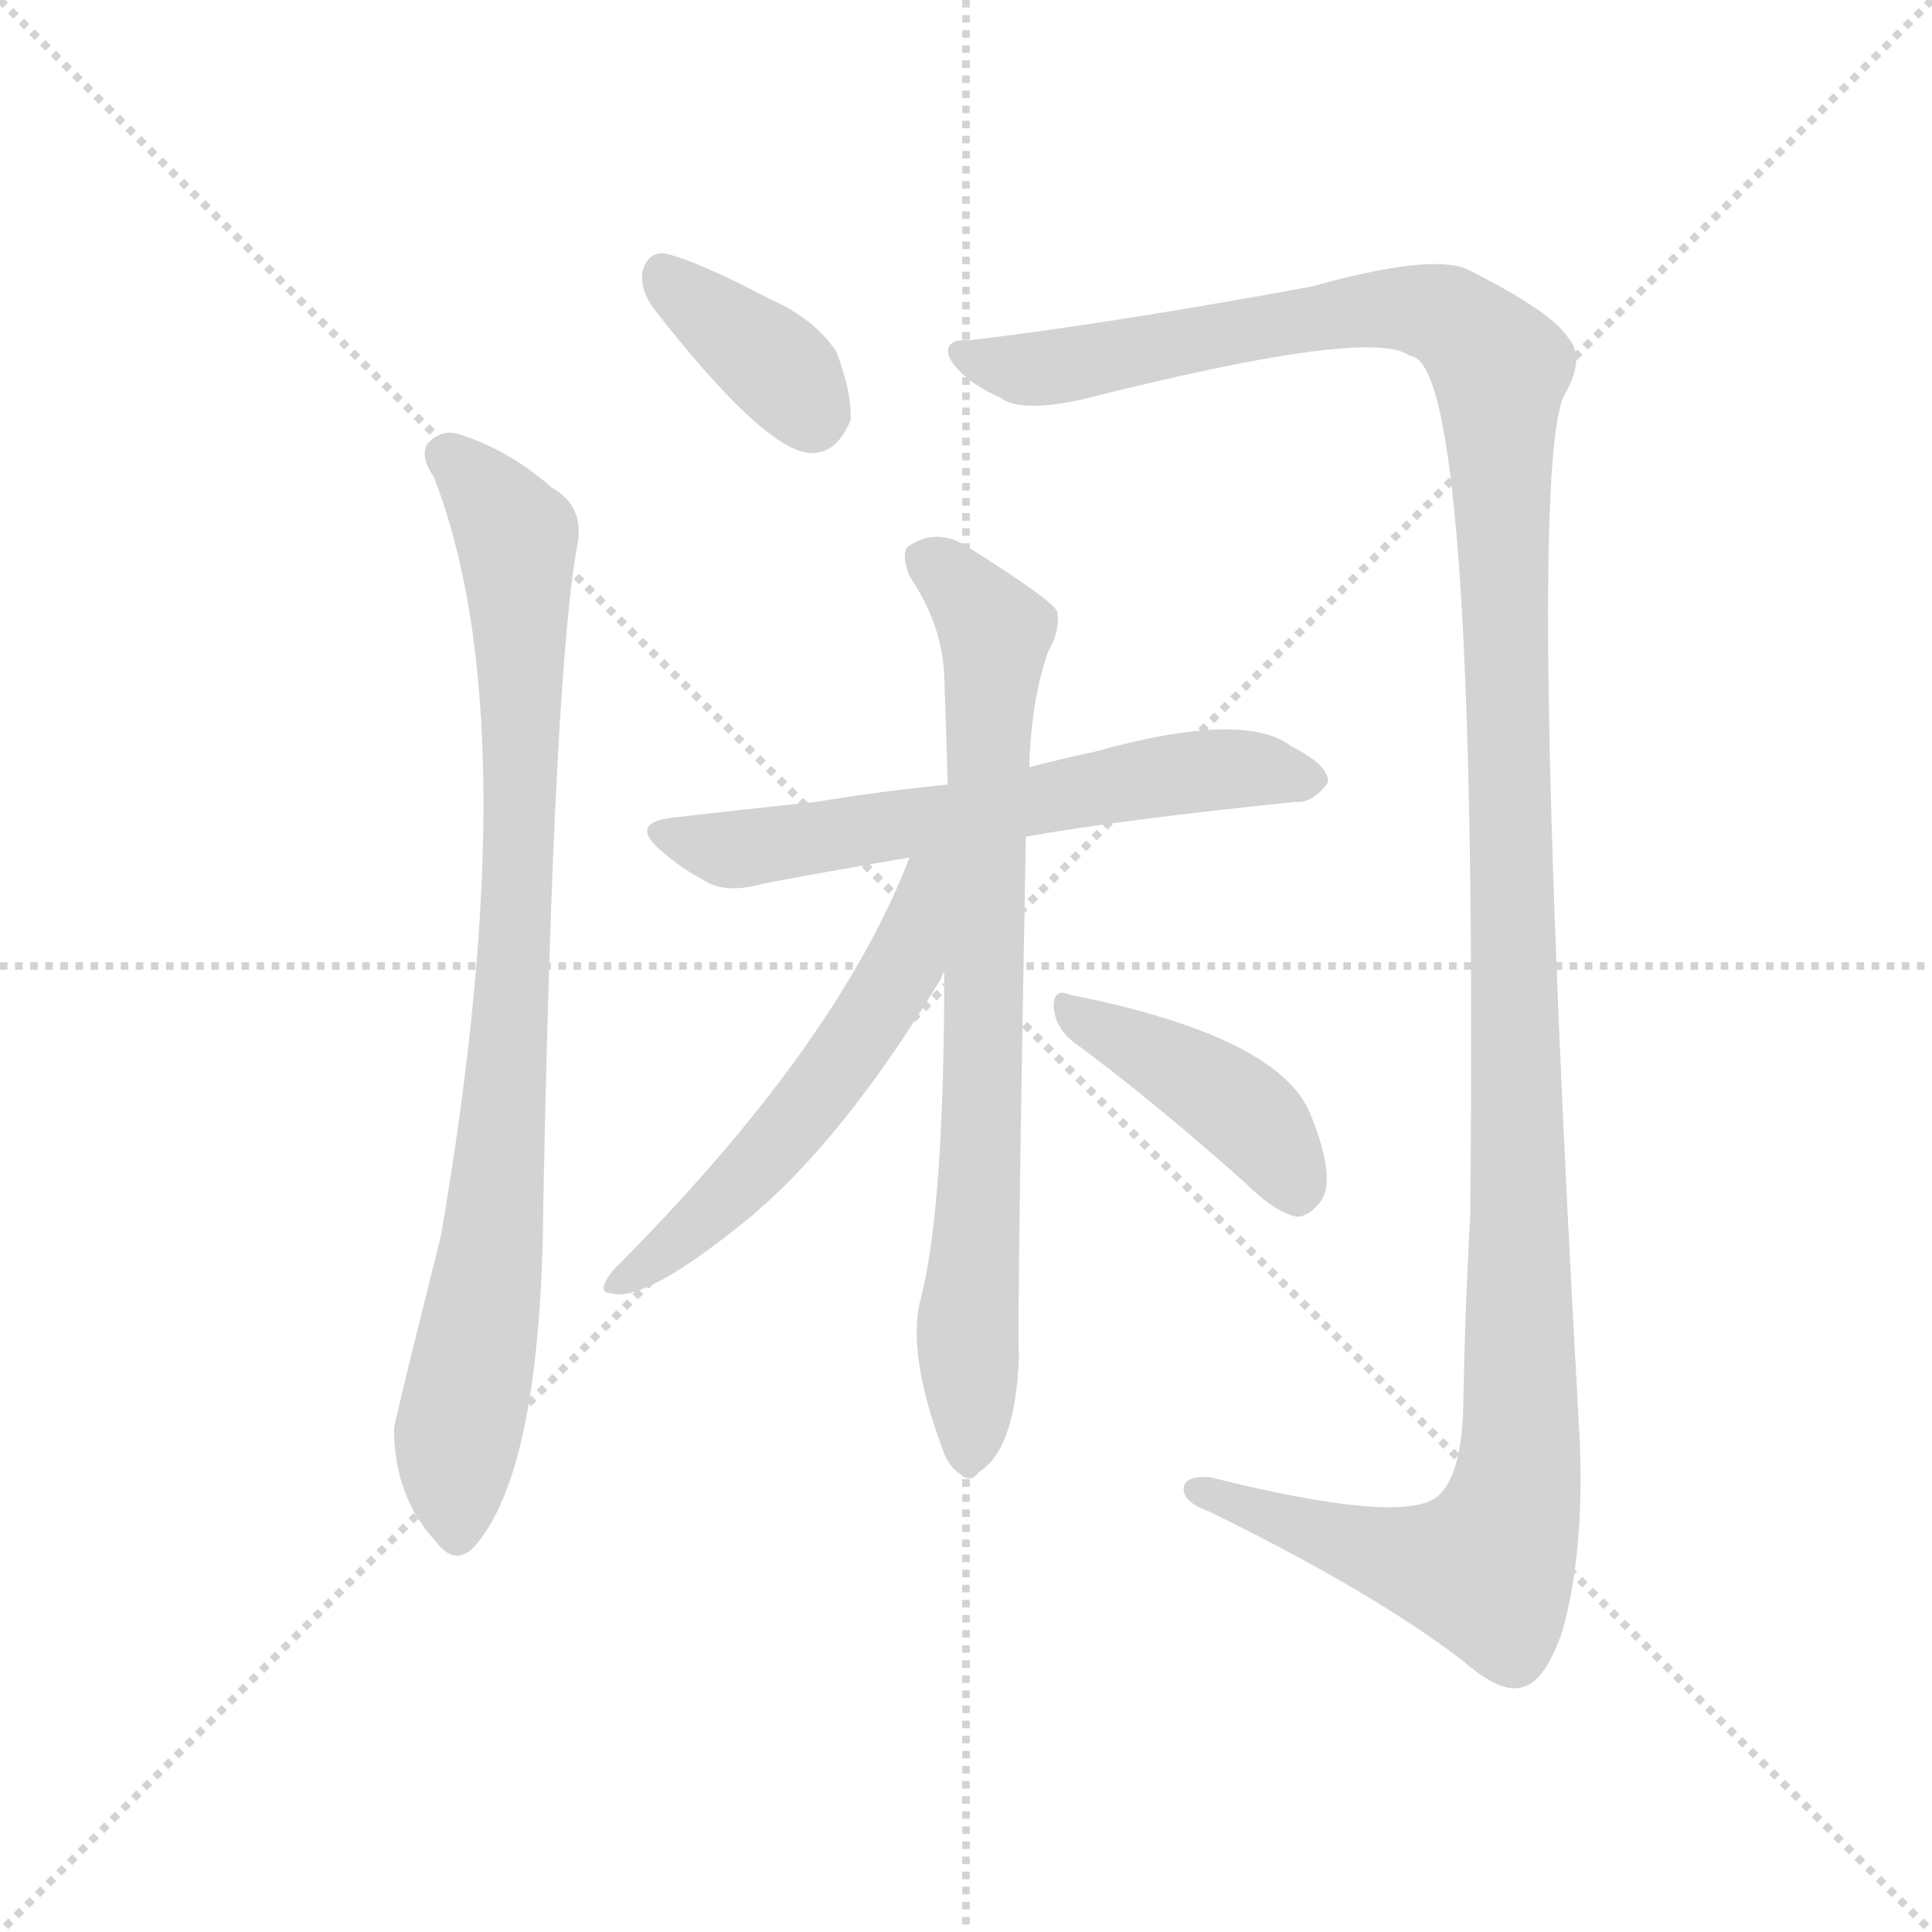 <svg version="1.1" viewBox="0 0 1024 1024" xmlns="http://www.w3.org/2000/svg">
  <g stroke="lightgray" stroke-dasharray="1,1" stroke-width="1" transform="scale(4, 4)">
    <line x1="0" y1="0" x2="256" y2="256"></line>
    <line x1="256" y1="0" x2="0" y2="256"></line>
    <line x1="128" y1="0" x2="128" y2="256"></line>
    <line x1="0" y1="128" x2="256" y2="128"></line>
  </g>
  <g transform="scale(0.92, -0.92) translate(60, -850)">
    <style type="text/css">
      
        @keyframes keyframes0 {
          from {
            stroke: blue;
            stroke-dashoffset: 377;
            stroke-width: 128;
          }
          55% {
            animation-timing-function: step-end;
            stroke: blue;
            stroke-dashoffset: 0;
            stroke-width: 128;
          }
          to {
            stroke: black;
            stroke-width: 1024;
          }
        }
        #make-me-a-hanzi-animation-0 {
          animation: keyframes0 0.557s both;
          animation-delay: 0s;
          animation-timing-function: linear;
        }
      
        @keyframes keyframes1 {
          from {
            stroke: blue;
            stroke-dashoffset: 896;
            stroke-width: 128;
          }
          74% {
            animation-timing-function: step-end;
            stroke: blue;
            stroke-dashoffset: 0;
            stroke-width: 128;
          }
          to {
            stroke: black;
            stroke-width: 1024;
          }
        }
        #make-me-a-hanzi-animation-1 {
          animation: keyframes1 0.979s both;
          animation-delay: 0.557s;
          animation-timing-function: linear;
        }
      
        @keyframes keyframes2 {
          from {
            stroke: blue;
            stroke-dashoffset: 1446;
            stroke-width: 128;
          }
          82% {
            animation-timing-function: step-end;
            stroke: blue;
            stroke-dashoffset: 0;
            stroke-width: 128;
          }
          to {
            stroke: black;
            stroke-width: 1024;
          }
        }
        #make-me-a-hanzi-animation-2 {
          animation: keyframes2 1.427s both;
          animation-delay: 1.536s;
          animation-timing-function: linear;
        }
      
        @keyframes keyframes3 {
          from {
            stroke: blue;
            stroke-dashoffset: 633;
            stroke-width: 128;
          }
          67% {
            animation-timing-function: step-end;
            stroke: blue;
            stroke-dashoffset: 0;
            stroke-width: 128;
          }
          to {
            stroke: black;
            stroke-width: 1024;
          }
        }
        #make-me-a-hanzi-animation-3 {
          animation: keyframes3 0.765s both;
          animation-delay: 2.963s;
          animation-timing-function: linear;
        }
      
        @keyframes keyframes4 {
          from {
            stroke: blue;
            stroke-dashoffset: 789;
            stroke-width: 128;
          }
          72% {
            animation-timing-function: step-end;
            stroke: blue;
            stroke-dashoffset: 0;
            stroke-width: 128;
          }
          to {
            stroke: black;
            stroke-width: 1024;
          }
        }
        #make-me-a-hanzi-animation-4 {
          animation: keyframes4 0.892s both;
          animation-delay: 3.728s;
          animation-timing-function: linear;
        }
      
        @keyframes keyframes5 {
          from {
            stroke: blue;
            stroke-dashoffset: 569;
            stroke-width: 128;
          }
          65% {
            animation-timing-function: step-end;
            stroke: blue;
            stroke-dashoffset: 0;
            stroke-width: 128;
          }
          to {
            stroke: black;
            stroke-width: 1024;
          }
        }
        #make-me-a-hanzi-animation-5 {
          animation: keyframes5 0.713s both;
          animation-delay: 4.62s;
          animation-timing-function: linear;
        }
      
        @keyframes keyframes6 {
          from {
            stroke: blue;
            stroke-dashoffset: 428;
            stroke-width: 128;
          }
          58% {
            animation-timing-function: step-end;
            stroke: blue;
            stroke-dashoffset: 0;
            stroke-width: 128;
          }
          to {
            stroke: black;
            stroke-width: 1024;
          }
        }
        #make-me-a-hanzi-animation-6 {
          animation: keyframes6 0.598s both;
          animation-delay: 5.333s;
          animation-timing-function: linear;
        }
      
    </style>
    
      <path d="M 316 673 Q 379 592 406 589 Q 422 588 430 608 Q 431 623 422 647 Q 410 666 383 678 Q 341 700 323 704 Q 313 705 310 693 Q 309 683 316 673 Z" fill="lightgray"></path>
    
      <path d="M 190 575 Q 245 434 194 138 Q 167 30 167 27 Q 167 -12 191 -38 Q 203 -54 215 -39 Q 252 6 253 157 Q 259 466 273 538 Q 276 559 258 569 Q 233 591 204 600 Q 194 603 186 594 Q 182 587 190 575 Z" fill="lightgray"></path>
    
      <path d="M 499 654 Q 483 655 487 644 Q 494 631 516 621 Q 528 612 564 620 Q 730 662 752 645 Q 792 645 787 149 Q 784 97 783 40 Q 782 -2 767 -13 Q 745 -28 637 -1 Q 621 0 622 -9 Q 623 -16 637 -21 Q 731 -67 783 -107 Q 805 -126 817 -122 Q 830 -119 840 -90 Q 853 -44 850 22 Q 819 574 841 622 Q 854 644 843 656 Q 833 671 785 695 Q 764 704 696 685 Q 582 664 499 654 Z" fill="lightgray"></path>
    
      <path d="M 531 368 Q 588 378 686 388 Q 696 387 705 399 Q 706 409 684 420 Q 657 441 571 417 Q 552 413 533 408 L 486 398 Q 446 394 410 388 Q 371 384 328 379 Q 301 376 322 359 Q 332 350 347 342 Q 359 335 380 341 Q 417 348 464 356 L 531 368 Z" fill="lightgray"></path>
    
      <path d="M 484 290 Q 484 152 470 100 Q 463 70 482 18 Q 486 5 493 1 Q 499 -5 504 2 Q 525 15 527 68 Q 526 99 531 368 L 533 408 Q 534 447 544 475 Q 551 487 549 498 Q 545 505 499 534 Q 480 547 463 535 Q 459 531 464 518 Q 483 490 484 460 Q 485 432 486 398 L 484 290 Z" fill="lightgray"></path>
    
      <path d="M 464 356 Q 422 247 293 118 Q 283 105 292 105 Q 311 99 370 147 Q 425 192 482 286 Q 483 289 484 290 C 532 375 475 384 464 356 Z" fill="lightgray"></path>
    
      <path d="M 558 250 Q 603 217 658 168 Q 674 152 687 149 Q 694 149 701 158 Q 710 171 695 208 Q 677 253 556 277 Q 547 281 547 270 Q 548 258 558 250 Z" fill="lightgray"></path>
    
    
      <clipPath id="make-me-a-hanzi-clip-0">
        <path d="M 316 673 Q 379 592 406 589 Q 422 588 430 608 Q 431 623 422 647 Q 410 666 383 678 Q 341 700 323 704 Q 313 705 310 693 Q 309 683 316 673 Z"></path>
      </clipPath>
      <path clip-path="url(#make-me-a-hanzi-clip-0)" d="M 322 692 L 389 637 L 408 609" fill="none" id="make-me-a-hanzi-animation-0" stroke-dasharray="249 498" stroke-linecap="round"></path>
    
      <clipPath id="make-me-a-hanzi-clip-1">
        <path d="M 190 575 Q 245 434 194 138 Q 167 30 167 27 Q 167 -12 191 -38 Q 203 -54 215 -39 Q 252 6 253 157 Q 259 466 273 538 Q 276 559 258 569 Q 233 591 204 600 Q 194 603 186 594 Q 182 587 190 575 Z"></path>
      </clipPath>
      <path clip-path="url(#make-me-a-hanzi-clip-1)" d="M 196 589 L 238 540 L 240 484 L 232 219 L 223 125 L 203 22 L 203 -33" fill="none" id="make-me-a-hanzi-animation-1" stroke-dasharray="768 1536" stroke-linecap="round"></path>
    
      <clipPath id="make-me-a-hanzi-clip-2">
        <path d="M 499 654 Q 483 655 487 644 Q 494 631 516 621 Q 528 612 564 620 Q 730 662 752 645 Q 792 645 787 149 Q 784 97 783 40 Q 782 -2 767 -13 Q 745 -28 637 -1 Q 621 0 622 -9 Q 623 -16 637 -21 Q 731 -67 783 -107 Q 805 -126 817 -122 Q 830 -119 840 -90 Q 853 -44 850 22 Q 819 574 841 622 Q 854 644 843 656 Q 833 671 785 695 Q 764 704 696 685 Q 582 664 499 654 Z"></path>
      </clipPath>
      <path clip-path="url(#make-me-a-hanzi-clip-2)" d="M 497 645 L 540 637 L 750 672 L 781 663 L 804 635 L 817 144 L 812 -16 L 796 -54 L 781 -54 L 733 -44 L 630 -9" fill="none" id="make-me-a-hanzi-animation-2" stroke-dasharray="1318 2636" stroke-linecap="round"></path>
    
      <clipPath id="make-me-a-hanzi-clip-3">
        <path d="M 531 368 Q 588 378 686 388 Q 696 387 705 399 Q 706 409 684 420 Q 657 441 571 417 Q 552 413 533 408 L 486 398 Q 446 394 410 388 Q 371 384 328 379 Q 301 376 322 359 Q 332 350 347 342 Q 359 335 380 341 Q 417 348 464 356 L 531 368 Z"></path>
      </clipPath>
      <path clip-path="url(#make-me-a-hanzi-clip-3)" d="M 323 370 L 359 360 L 636 406 L 695 401" fill="none" id="make-me-a-hanzi-animation-3" stroke-dasharray="505 1010" stroke-linecap="round"></path>
    
      <clipPath id="make-me-a-hanzi-clip-4">
        <path d="M 484 290 Q 484 152 470 100 Q 463 70 482 18 Q 486 5 493 1 Q 499 -5 504 2 Q 525 15 527 68 Q 526 99 531 368 L 533 408 Q 534 447 544 475 Q 551 487 549 498 Q 545 505 499 534 Q 480 547 463 535 Q 459 531 464 518 Q 483 490 484 460 Q 485 432 486 398 L 484 290 Z"></path>
      </clipPath>
      <path clip-path="url(#make-me-a-hanzi-clip-4)" d="M 473 529 L 513 486 L 498 12" fill="none" id="make-me-a-hanzi-animation-4" stroke-dasharray="661 1322" stroke-linecap="round"></path>
    
      <clipPath id="make-me-a-hanzi-clip-5">
        <path d="M 464 356 Q 422 247 293 118 Q 283 105 292 105 Q 311 99 370 147 Q 425 192 482 286 Q 483 289 484 290 C 532 375 475 384 464 356 Z"></path>
      </clipPath>
      <path clip-path="url(#make-me-a-hanzi-clip-5)" d="M 481 353 L 472 345 L 459 290 L 414 223 L 351 153 L 296 111" fill="none" id="make-me-a-hanzi-animation-5" stroke-dasharray="441 882" stroke-linecap="round"></path>
    
      <clipPath id="make-me-a-hanzi-clip-6">
        <path d="M 558 250 Q 603 217 658 168 Q 674 152 687 149 Q 694 149 701 158 Q 710 171 695 208 Q 677 253 556 277 Q 547 281 547 270 Q 548 258 558 250 Z"></path>
      </clipPath>
      <path clip-path="url(#make-me-a-hanzi-clip-6)" d="M 557 267 L 653 213 L 673 191 L 687 162" fill="none" id="make-me-a-hanzi-animation-6" stroke-dasharray="300 600" stroke-linecap="round"></path>
    
  </g>
</svg>